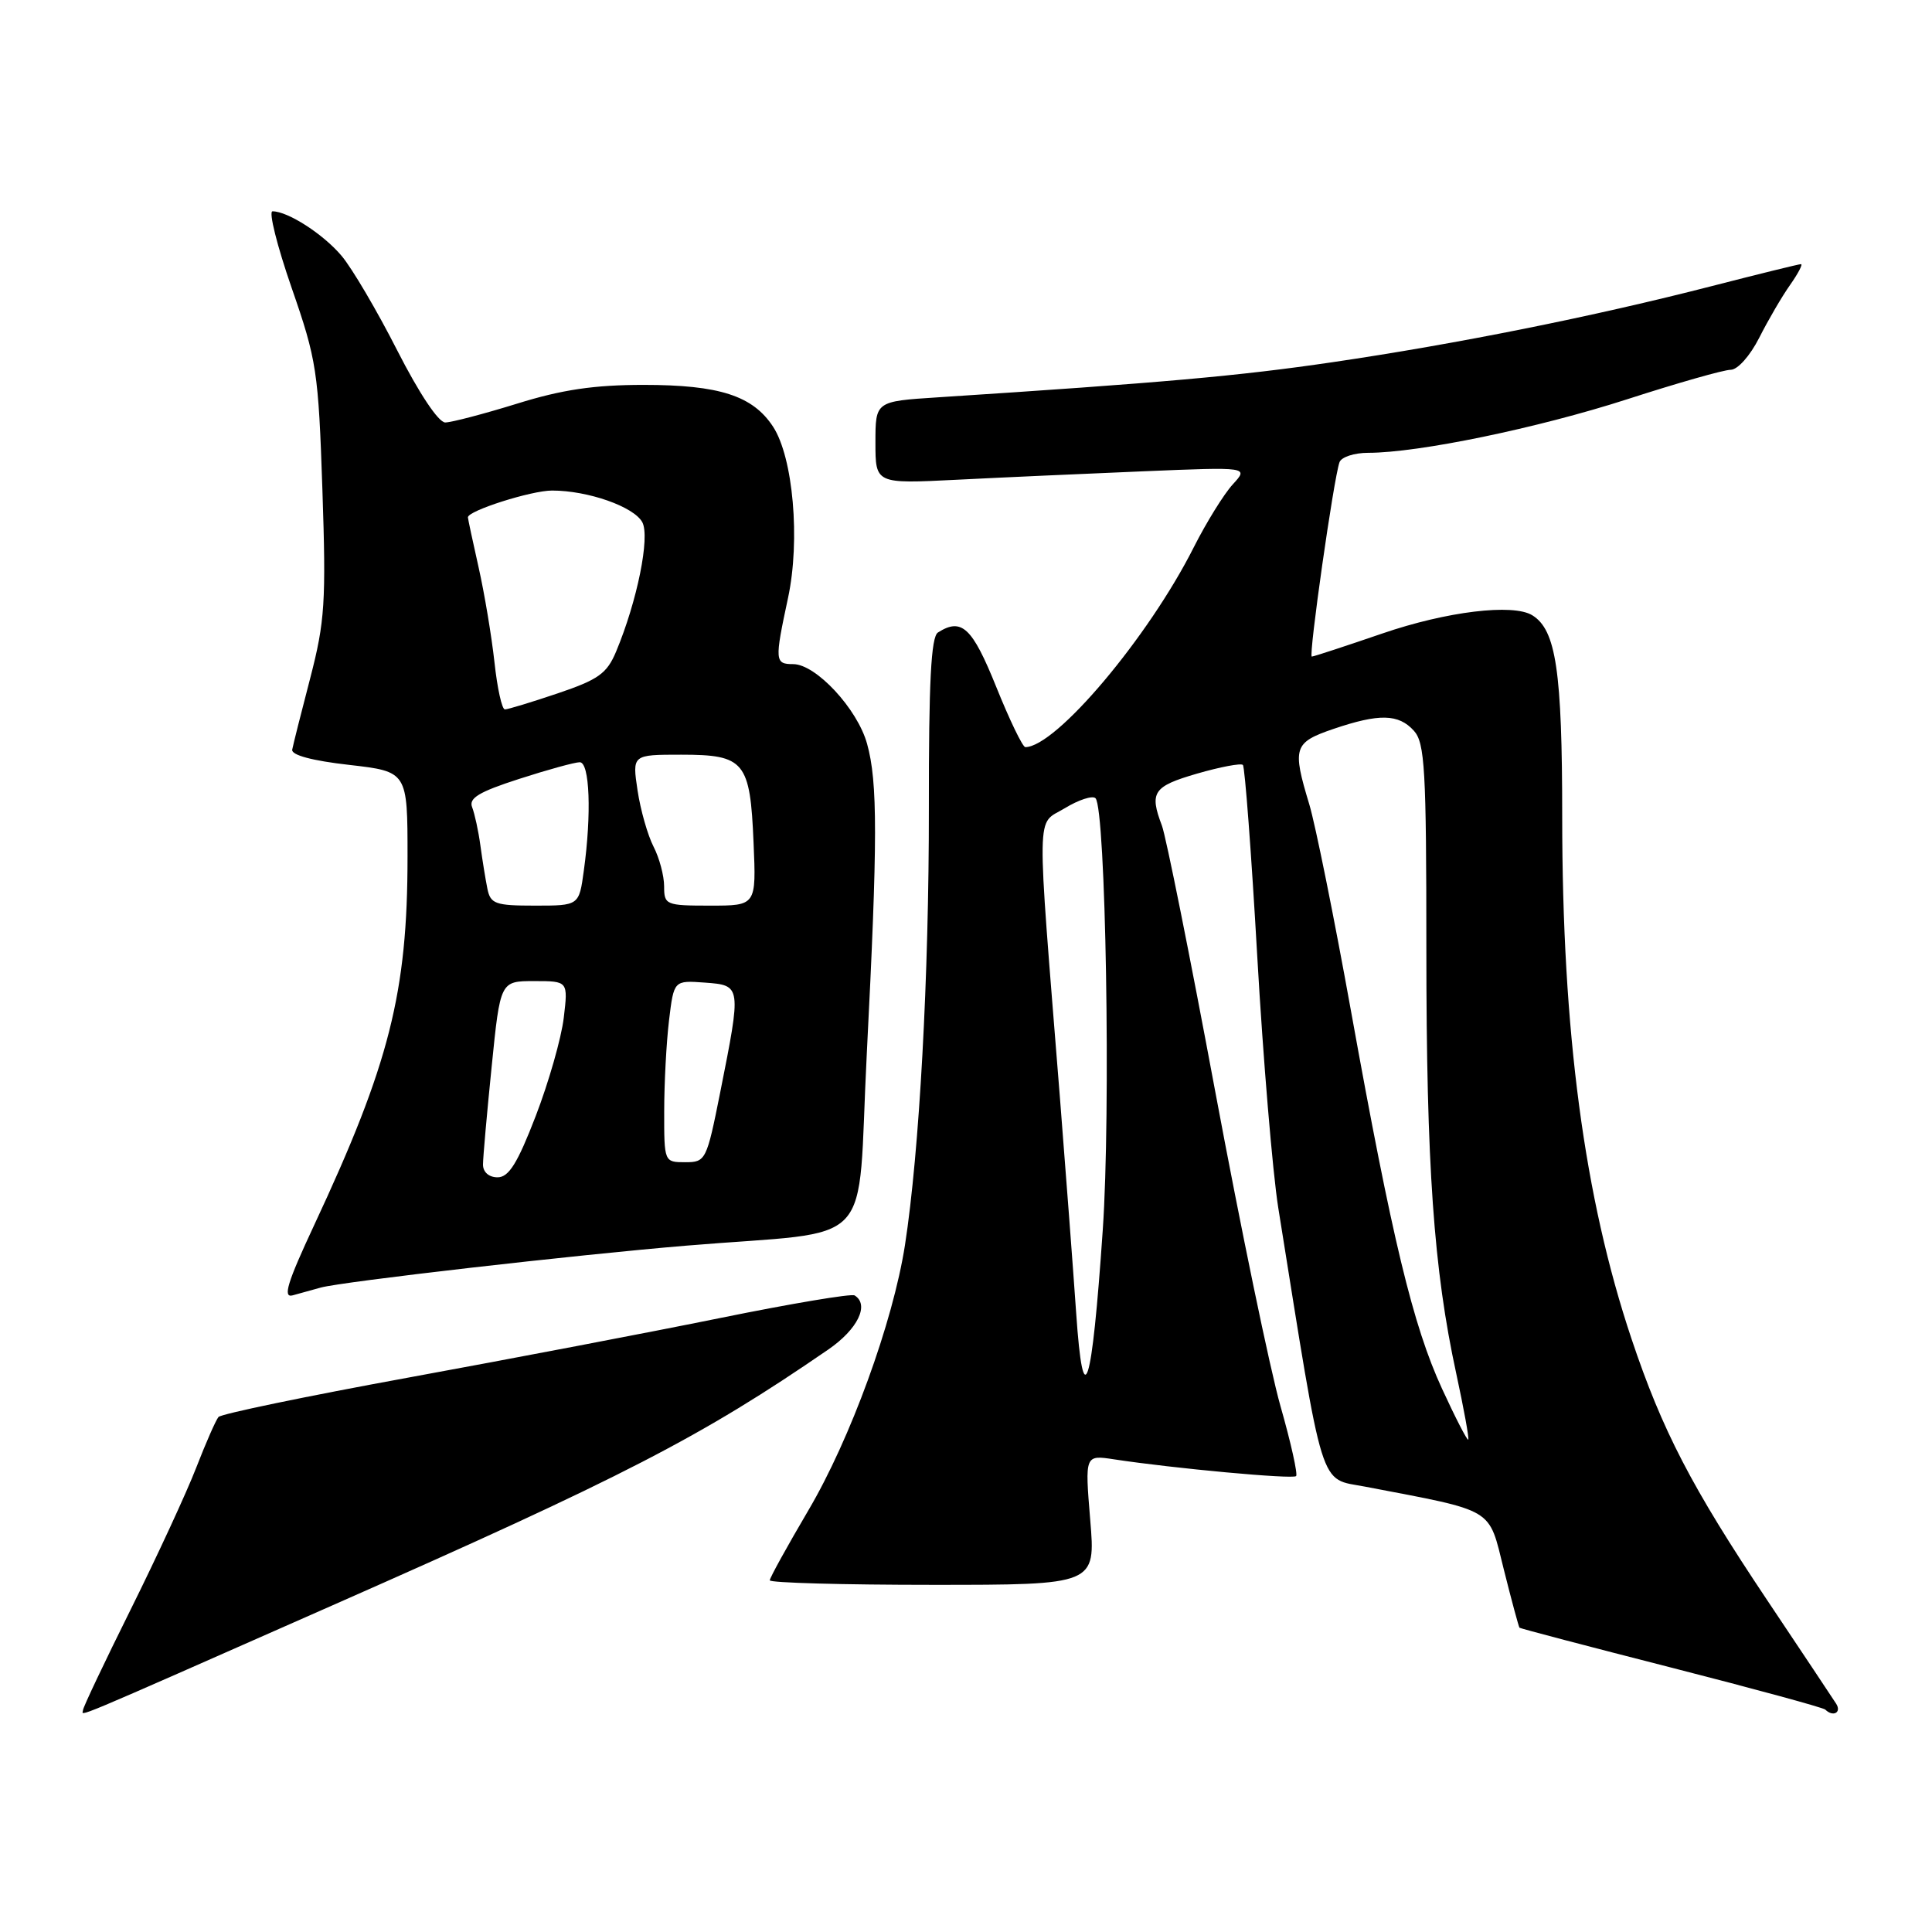 <?xml version="1.0" encoding="UTF-8" standalone="no"?>
<!DOCTYPE svg PUBLIC "-//W3C//DTD SVG 1.1//EN" "http://www.w3.org/Graphics/SVG/1.1/DTD/svg11.dtd" >
<svg xmlns="http://www.w3.org/2000/svg" xmlns:xlink="http://www.w3.org/1999/xlink" version="1.1" viewBox="0 0 256 256">
 <g >
 <path fill="currentColor"
d=" M 44.00 212.74 C 82.72 195.66 92.88 190.42 109.75 178.82 C 113.65 176.14 115.24 172.88 113.24 171.65 C 112.82 171.39 104.84 172.73 95.49 174.63 C 86.15 176.53 67.49 180.09 54.04 182.55 C 40.59 185.01 29.30 187.35 28.95 187.76 C 28.60 188.17 27.27 191.20 25.99 194.50 C 24.71 197.80 20.81 206.23 17.33 213.24 C 13.85 220.24 11.00 226.25 11.00 226.59 C 11.00 227.36 7.97 228.64 44.00 212.74 Z  M 243.30 225.75 C 242.86 225.06 238.74 218.88 234.14 212.00 C 224.16 197.08 220.26 189.56 216.19 177.42 C 209.91 158.67 207.00 136.73 207.00 108.22 C 207.00 88.94 206.19 83.47 203.04 81.53 C 200.49 79.95 191.67 81.02 183.17 83.94 C 178.27 85.62 174.06 87.00 173.82 87.00 C 173.36 87.00 176.72 63.38 177.49 61.25 C 177.73 60.56 179.45 60.00 181.29 60.00 C 187.95 60.00 203.74 56.73 215.59 52.91 C 222.24 50.76 228.41 49.00 229.32 49.00 C 230.25 49.00 231.89 47.15 233.11 44.75 C 234.29 42.41 236.13 39.26 237.20 37.75 C 238.26 36.24 238.91 35.00 238.64 35.00 C 238.36 35.00 233.04 36.31 226.82 37.91 C 211.11 41.95 193.01 45.58 176.52 48.00 C 164.12 49.82 154.01 50.72 124.25 52.65 C 116.00 53.18 116.00 53.18 116.00 58.64 C 116.00 64.11 116.00 64.11 126.75 63.57 C 132.66 63.27 143.79 62.77 151.49 62.45 C 165.47 61.87 165.47 61.87 163.35 64.18 C 162.18 65.46 159.86 69.20 158.19 72.50 C 152.18 84.44 139.93 98.97 135.86 99.00 C 135.51 99.00 133.77 95.40 132.00 91.00 C 128.82 83.11 127.42 81.81 124.28 83.81 C 123.37 84.38 123.06 90.42 123.08 107.04 C 123.10 129.38 121.83 152.60 119.91 165.00 C 118.32 175.20 112.68 190.70 107.10 200.15 C 104.30 204.91 102.00 209.07 102.00 209.40 C 102.00 209.73 111.72 210.00 123.59 210.00 C 145.18 210.00 145.18 210.00 144.46 201.39 C 143.75 192.78 143.75 192.78 147.62 193.37 C 155.49 194.57 171.31 196.03 171.74 195.59 C 171.98 195.35 171.06 191.18 169.67 186.32 C 168.29 181.47 164.41 162.75 161.04 144.71 C 157.68 126.68 154.49 110.79 153.96 109.40 C 152.28 104.97 152.80 104.20 158.61 102.51 C 161.69 101.62 164.43 101.10 164.69 101.36 C 164.95 101.62 165.81 113.01 166.59 126.67 C 167.37 140.33 168.63 155.32 169.37 160.00 C 175.50 198.28 174.73 195.81 180.89 196.99 C 198.28 200.32 197.19 199.67 199.27 207.99 C 200.30 212.11 201.24 215.57 201.34 215.68 C 201.45 215.79 210.51 218.17 221.47 220.97 C 232.42 223.77 241.60 226.27 241.86 226.53 C 242.89 227.55 244.05 226.92 243.30 225.75 Z  M 42.50 170.61 C 45.37 169.82 76.30 166.27 91.00 165.05 C 116.53 162.92 113.50 166.15 114.85 139.70 C 116.30 111.29 116.31 103.64 114.89 98.55 C 113.61 93.92 108.11 88.00 105.10 88.00 C 102.66 88.00 102.63 87.57 104.42 79.22 C 106.06 71.56 105.10 60.61 102.43 56.53 C 99.74 52.43 95.31 51.00 85.28 51.00 C 78.74 51.00 74.46 51.63 68.50 53.49 C 64.10 54.85 59.83 55.97 59.00 55.98 C 58.11 55.99 55.54 52.13 52.64 46.44 C 49.97 41.19 46.66 35.56 45.27 33.91 C 42.85 31.03 38.15 28.00 36.11 28.00 C 35.57 28.00 36.71 32.56 38.64 38.13 C 41.97 47.71 42.19 49.19 42.72 64.88 C 43.22 79.80 43.05 82.35 41.11 89.84 C 39.91 94.43 38.84 98.70 38.72 99.33 C 38.58 100.05 41.37 100.80 46.25 101.35 C 54.00 102.24 54.00 102.24 54.00 113.53 C 54.00 131.53 51.61 140.97 41.64 162.31 C 38.07 169.95 37.44 172.01 38.78 171.64 C 39.73 171.37 41.40 170.91 42.50 170.61 Z  M 191.08 184.02 C 187.23 175.67 184.47 164.21 179.02 134.00 C 176.79 121.62 174.30 109.29 173.49 106.59 C 171.21 99.06 171.42 98.39 176.68 96.59 C 182.75 94.53 185.31 94.58 187.35 96.83 C 188.80 98.44 189.00 101.94 189.00 125.72 C 189.00 154.46 189.97 168.23 192.96 182.00 C 193.97 186.68 194.69 190.62 194.55 190.76 C 194.42 190.91 192.85 187.87 191.08 184.02 Z  M 142.60 174.00 C 142.20 168.22 141.23 155.40 140.45 145.50 C 137.31 106.09 137.26 109.42 141.08 107.10 C 142.93 105.97 144.77 105.38 145.16 105.77 C 146.52 107.16 147.20 147.39 146.12 163.00 C 144.67 184.19 143.54 187.70 142.60 174.00 Z  M 64.00 154.31 C 64.00 153.38 64.52 147.53 65.15 141.31 C 66.29 130.00 66.29 130.00 70.79 130.00 C 75.28 130.00 75.28 130.00 74.70 134.87 C 74.38 137.55 72.71 143.40 70.99 147.87 C 68.57 154.15 67.42 156.00 65.93 156.00 C 64.78 156.00 64.00 155.31 64.00 154.31 Z  M 88.01 147.25 C 88.01 143.54 88.30 138.11 88.65 135.20 C 89.29 129.90 89.29 129.90 93.40 130.20 C 98.25 130.56 98.25 130.58 95.43 144.75 C 93.63 153.77 93.51 154.00 90.79 154.00 C 88.01 154.00 88.00 153.97 88.01 147.25 Z  M 64.58 117.75 C 64.33 116.51 63.91 113.92 63.65 112.00 C 63.39 110.08 62.89 107.81 62.56 106.96 C 62.08 105.76 63.48 104.92 68.79 103.21 C 72.56 101.99 76.17 101.00 76.82 101.00 C 78.14 101.00 78.40 107.84 77.36 115.36 C 76.73 120.00 76.73 120.00 70.88 120.00 C 65.62 120.00 64.99 119.77 64.58 117.75 Z  M 88.00 117.45 C 88.00 116.05 87.37 113.68 86.60 112.19 C 85.83 110.69 84.87 107.34 84.48 104.74 C 83.77 100.00 83.77 100.00 90.26 100.00 C 98.67 100.00 99.40 100.89 99.85 111.65 C 100.21 120.00 100.21 120.00 94.10 120.00 C 88.23 120.00 88.00 119.90 88.00 117.45 Z  M 65.52 87.75 C 65.14 84.31 64.20 78.66 63.42 75.19 C 62.64 71.72 62.00 68.73 62.00 68.55 C 62.00 67.67 70.41 65.00 73.15 65.00 C 77.92 65.00 84.00 67.14 85.11 69.20 C 86.15 71.16 84.44 79.63 81.64 86.33 C 80.42 89.25 79.29 90.05 73.91 91.87 C 70.45 93.04 67.29 94.00 66.90 94.00 C 66.51 94.00 65.89 91.19 65.52 87.75 Z "/>
</g>
</svg>